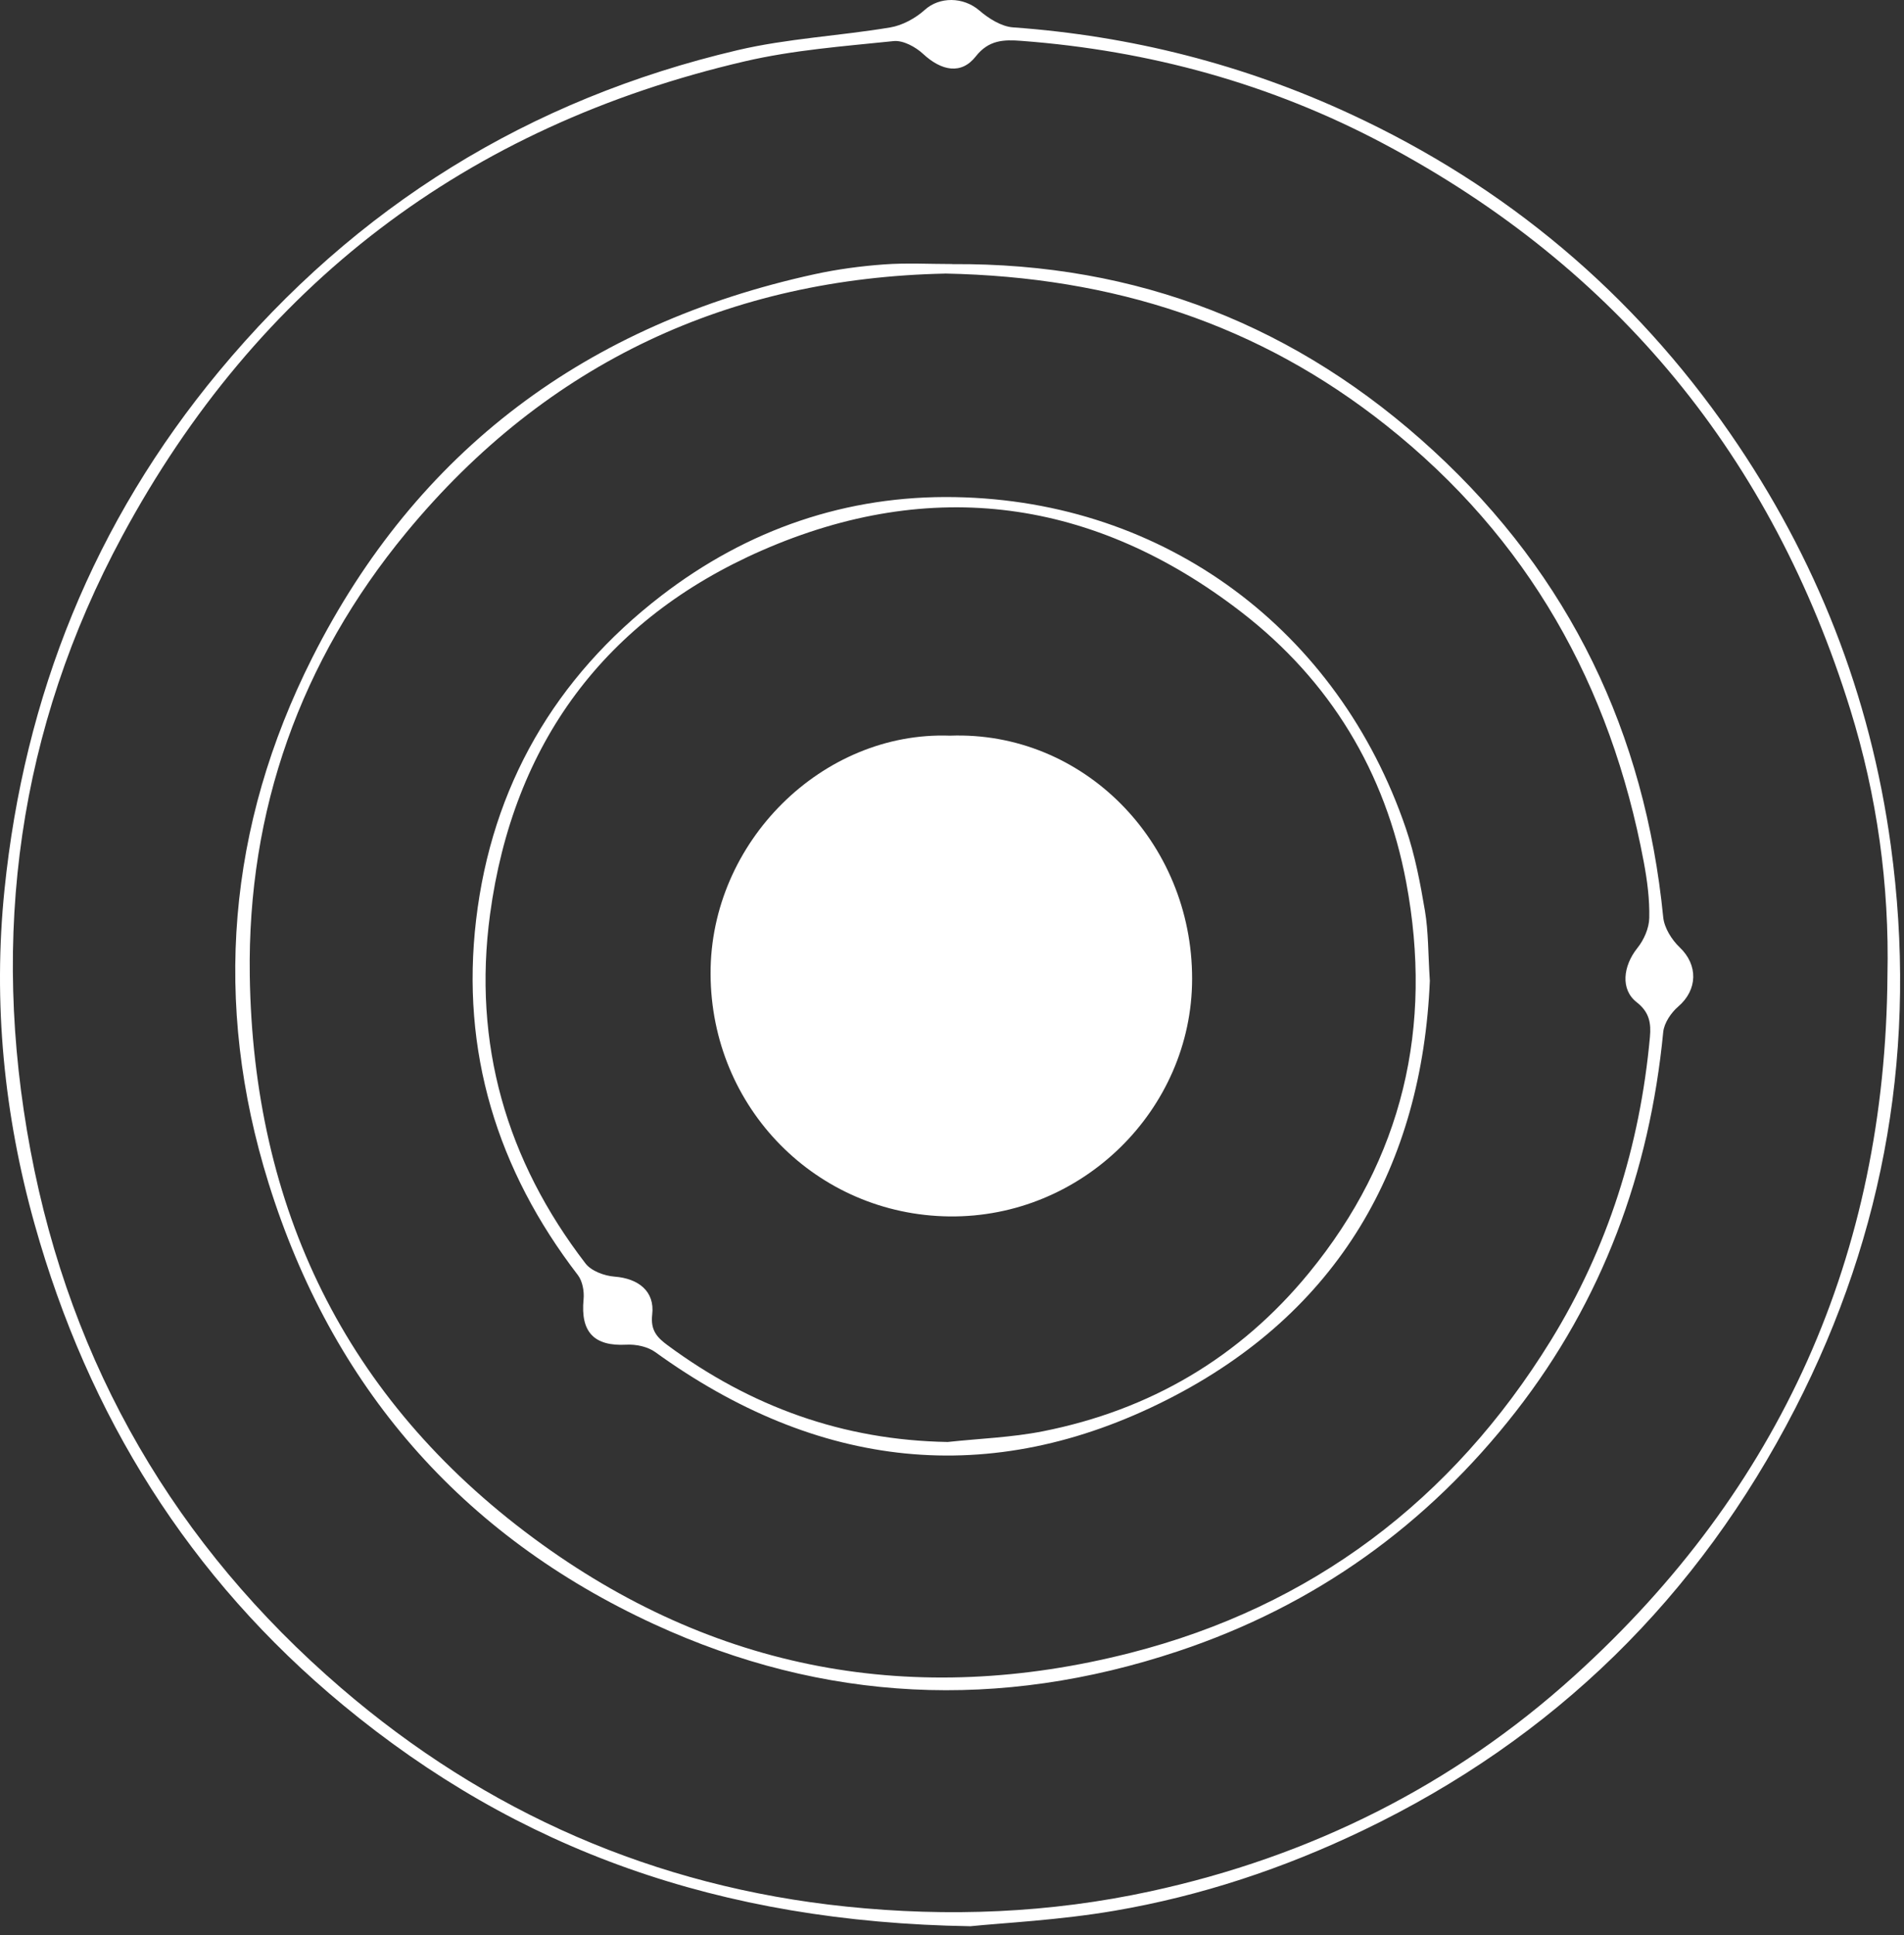 <svg width="186" height="189" viewBox="0 0 186 189" fill="none" xmlns="http://www.w3.org/2000/svg">
<rect x="0" y="0" width="186" height="189" fill="#333333" stroke="none"/>
<path d="M94.756 188.119C70.277 187.722 50.59 180.65 33.502 166.512C18.475 154.082 8.632 138.272 3.387 119.579C0.387 108.886 -0.691 97.944 0.438 86.895C2.373 67.967 9.175 50.983 21.396 36.262C34.784 20.142 51.696 9.68 72.051 4.9C76.931 3.754 82.014 3.509 86.973 2.678C88.171 2.475 89.433 1.782 90.346 0.96C91.788 -0.338 94.102 -0.324 95.678 1.029C96.585 1.81 97.82 2.59 98.959 2.673C110.484 3.5 121.484 6.29 131.963 11.154C147.134 18.193 159.521 28.609 169.014 42.322C177.415 54.461 182.71 67.87 184.715 82.6C187.35 101.948 184.249 120.29 175.364 137.57C165.903 155.962 151.853 169.796 133.106 178.78C125.373 182.484 117.314 185.163 108.899 186.604C103.484 187.533 97.959 187.796 94.761 188.124L94.756 188.119ZM184.383 95.278C184.581 86.419 183.364 77.713 180.756 69.302C173.129 44.724 158.019 26.193 135.235 14.073C124.148 8.175 112.281 4.932 99.77 3.99C98.065 3.861 96.599 3.888 95.323 5.509C93.913 7.306 91.982 6.941 90.166 5.255C89.433 4.576 88.221 3.921 87.304 4.013C82.438 4.516 77.507 4.886 72.761 5.99C45.576 12.313 25.162 27.833 11.945 52.346C1.797 71.163 -0.972 91.348 2.986 112.392C6.94 133.422 17.18 150.96 33.314 164.844C47.47 177.02 63.973 184.267 82.687 186.202C92.664 187.232 102.558 186.84 112.364 184.715C128.009 181.329 141.982 174.355 153.788 163.671C173.931 145.449 184.189 122.54 184.383 95.278Z" fill="white"/>
<path d="M93.032 25.796C111.106 25.666 126.793 31.837 140.042 44.031C153.364 56.29 160.691 71.583 162.479 89.583C162.581 90.618 163.309 91.782 164.092 92.526C165.894 94.239 165.857 96.66 163.945 98.304C163.244 98.904 162.567 99.911 162.479 100.789C161.148 114.512 156.549 127.001 148.065 137.874C139.443 148.923 128.479 156.807 115.078 161.265C97.645 167.071 80.502 166.267 63.903 158.623C45.032 149.934 32.424 135.38 26.24 115.556C20.747 97.957 22.221 80.655 30.503 64.235C40.747 43.925 57.397 31.62 79.576 26.78C81.802 26.295 84.083 25.99 86.355 25.824C88.572 25.662 90.807 25.787 93.032 25.787V25.796ZM92.314 26.72C71.466 27.159 53.498 35.269 39.678 52.027C29.341 64.558 24.161 79.149 24.401 95.269C24.733 117.907 33.701 136.6 52.12 150.216C69.714 163.223 89.387 166.798 110.433 161.422C128.115 156.9 141.867 146.521 151.479 130.946C157.079 121.874 160.208 111.907 161.18 101.279C161.304 99.944 161.134 98.849 159.89 97.884C158.281 96.636 158.553 94.341 159.954 92.586C160.595 91.791 161.097 90.646 161.115 89.644C161.157 87.824 160.913 85.971 160.576 84.17C157.341 66.927 149.277 52.535 135.415 41.542C123 31.694 108.802 27.038 92.314 26.715V26.72Z" fill="white"/>
<path d="M139.682 95.74C138.931 113.824 130.779 128.189 114.069 136.669C96.696 145.491 79.806 143.463 64.014 132.05C63.272 131.514 62.124 131.274 61.189 131.325C58.037 131.496 56.696 130.096 57.009 126.895C57.083 126.119 56.908 125.117 56.447 124.521C48.557 114.258 44.995 102.664 46.511 89.828C48.046 76.826 54.203 66.175 64.613 58.17C73.032 51.694 82.719 48.359 93.299 48.549C113.857 48.914 130.751 61.565 137.341 80.914C138.226 83.51 138.746 86.249 139.203 88.96C139.544 90.992 139.507 93.085 139.677 95.745L139.682 95.74ZM92.539 140.831C95.654 140.493 98.82 140.387 101.885 139.782C112.341 137.708 121.074 132.604 127.862 124.327C137.055 113.117 140.018 100.281 137.369 86.161C135.346 75.389 129.935 66.47 121.272 59.782C106.894 48.683 91 46.507 74.428 53.759C59.101 60.47 50.12 72.6 47.871 89.306C46.17 101.921 49.452 113.32 57.198 123.394C57.765 124.133 59.046 124.604 60.037 124.678C62.359 124.858 63.981 126.101 63.714 128.378C63.53 129.93 64.203 130.632 65.216 131.38C73.332 137.376 82.364 140.65 92.544 140.826L92.539 140.831Z" fill="white"/>
<path d="M92.802 71.847C105.774 71.366 116.475 82.179 116.456 95.602C116.442 108.355 105.728 118.951 92.733 118.798C79.806 118.646 69.456 108.235 69.415 95.103C69.373 82.23 80.346 71.394 92.802 71.847Z" fill="white"/>
</svg>
